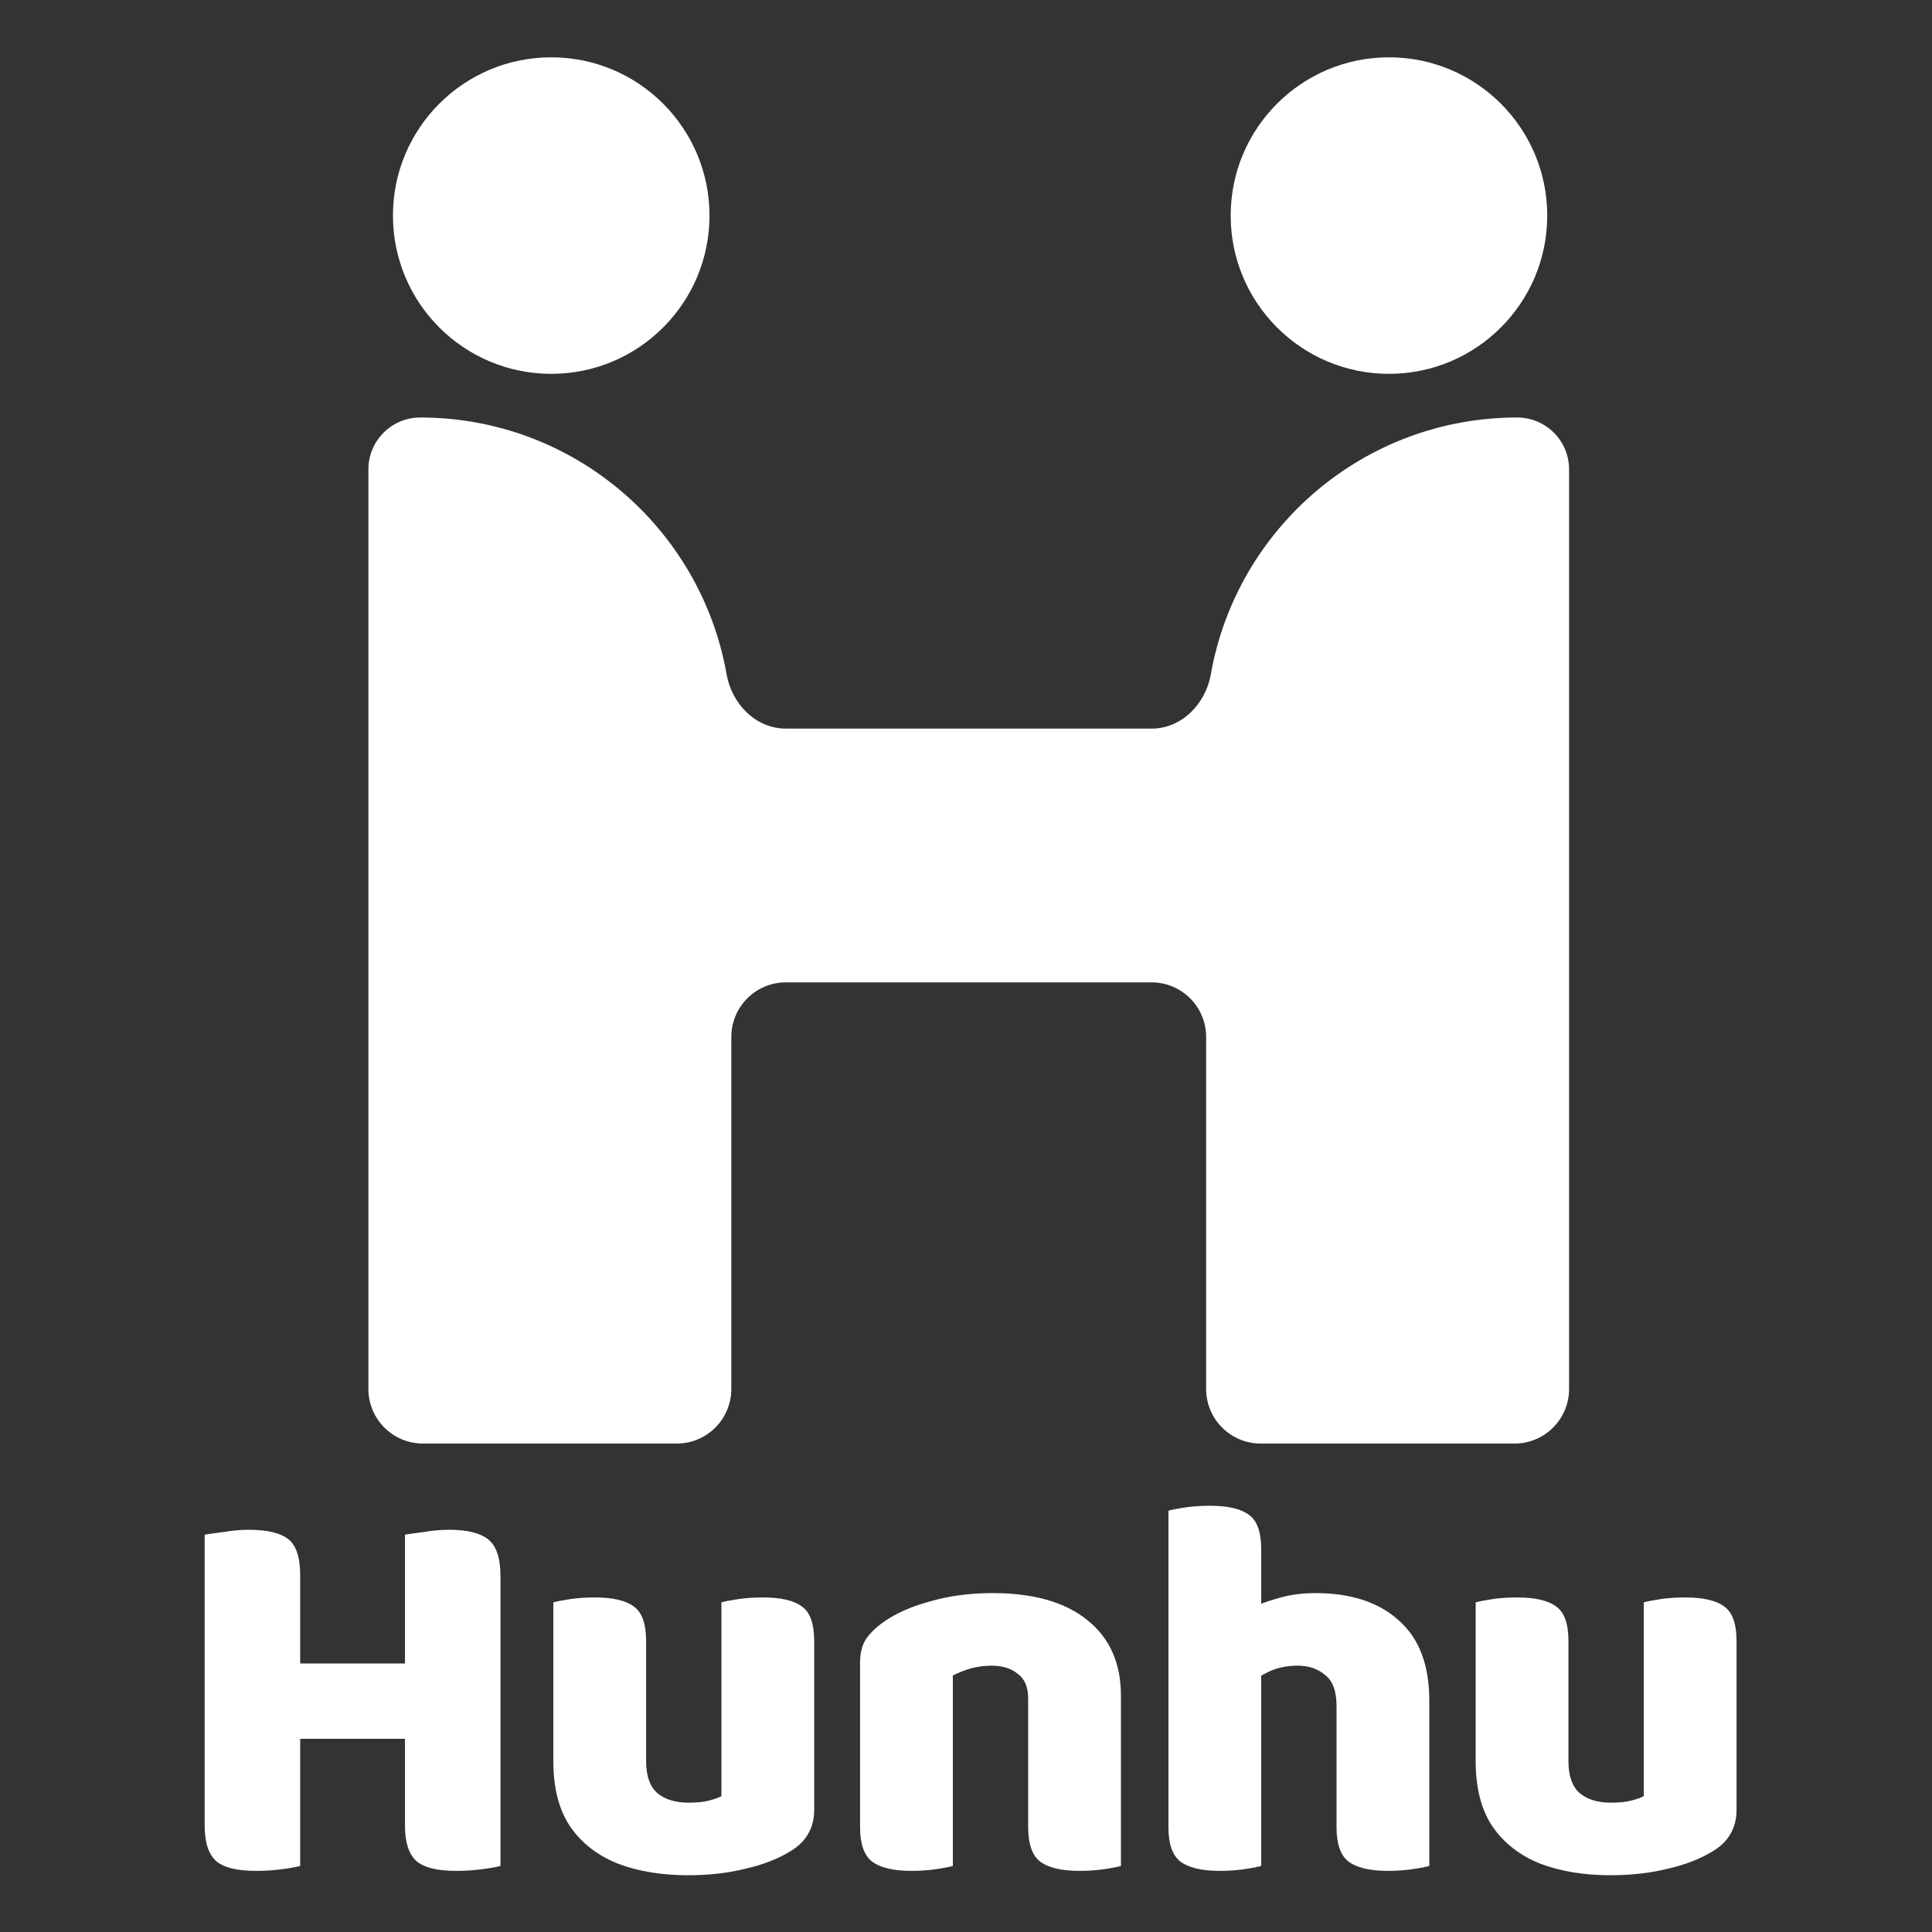 <svg width="72" height="72" viewBox="0 0 72 72" fill="none" xmlns="http://www.w3.org/2000/svg">
<rect x="0" y="0" width="72" height="72" fill="#333333" stroke="none"/>
<path fill-rule="evenodd" clip-rule="evenodd" d="M20.543 13.932C23.8 13.932 26.441 11.291 26.441 8.034C26.441 4.777 23.8 2.136 20.543 2.136C17.285 2.136 14.644 4.777 14.644 8.034C14.644 11.291 17.285 13.932 20.543 13.932ZM15.661 15.559C14.594 15.559 13.729 16.425 13.729 17.492V51.763C13.729 52.886 14.639 53.797 15.763 53.797H25.22C26.344 53.797 27.254 52.886 27.254 51.763V38.644C27.254 37.521 28.165 36.61 29.288 36.61H42.915C44.039 36.61 44.949 37.521 44.949 38.644V51.763C44.949 52.886 45.86 53.797 46.983 53.797H56.441C57.564 53.797 58.475 52.886 58.475 51.763V17.492C58.475 16.425 57.609 15.559 56.542 15.559C50.83 15.559 46.083 19.691 45.125 25.128C44.931 26.235 44.039 27.153 42.915 27.153H29.288C28.165 27.153 27.273 26.235 27.078 25.128C26.12 19.691 21.373 15.559 15.661 15.559ZM57.661 8.034C57.661 11.291 55.02 13.932 51.763 13.932C48.505 13.932 45.864 11.291 45.864 8.034C45.864 4.777 48.505 2.136 51.763 2.136C55.02 2.136 57.661 4.777 57.661 8.034ZM11.187 69.539V65.268V64.8H15.092V65.268V68.034C15.092 68.658 15.234 69.099 15.519 69.356C15.803 69.6 16.298 69.722 17.003 69.722C17.329 69.722 17.648 69.702 17.959 69.661C18.271 69.621 18.502 69.58 18.651 69.539V65.268V60.57V58.739C18.651 58.075 18.502 57.62 18.203 57.376C17.905 57.132 17.417 57.01 16.739 57.01C16.441 57.01 16.129 57.038 15.803 57.092C15.492 57.132 15.254 57.166 15.092 57.193V60.57V61.993H11.187V60.57V58.699C11.187 58.034 11.037 57.587 10.739 57.356C10.441 57.126 9.953 57.01 9.275 57.01C8.976 57.01 8.664 57.038 8.339 57.092C8.027 57.132 7.79 57.166 7.627 57.193V60.57V65.268V68.034C7.627 68.658 7.77 69.099 8.054 69.356C8.339 69.6 8.834 69.722 9.539 69.722C9.864 69.722 10.183 69.702 10.495 69.661C10.807 69.621 11.037 69.58 11.187 69.539ZM20.621 65.166V65.634C20.621 66.638 20.831 67.451 21.252 68.075C21.686 68.698 22.282 69.159 23.042 69.458C23.801 69.743 24.669 69.885 25.645 69.885C26.418 69.885 27.13 69.803 27.781 69.641C28.445 69.492 29.015 69.268 29.489 68.97C29.774 68.793 29.984 68.583 30.12 68.339C30.269 68.082 30.343 67.783 30.343 67.444V65.166V64.292V61.16C30.343 60.522 30.194 60.095 29.896 59.878C29.598 59.648 29.109 59.532 28.431 59.532C28.106 59.532 27.801 59.553 27.516 59.593C27.245 59.634 27.035 59.675 26.886 59.715V64.292V65.166V66.936C26.791 66.99 26.642 67.044 26.438 67.098C26.235 67.153 25.977 67.18 25.665 67.18C25.164 67.18 24.77 67.058 24.486 66.814C24.215 66.57 24.079 66.176 24.079 65.634V65.166V64.292V61.16C24.079 60.522 23.93 60.095 23.631 59.878C23.333 59.648 22.845 59.532 22.167 59.532C21.842 59.532 21.537 59.553 21.252 59.593C20.981 59.634 20.77 59.675 20.621 59.715V64.292V65.166ZM41.774 64.19V63.193C41.774 61.987 41.361 61.051 40.534 60.387C39.707 59.709 38.527 59.37 36.995 59.37C36.154 59.37 35.381 59.471 34.676 59.675C33.971 59.865 33.388 60.122 32.927 60.448C32.656 60.638 32.439 60.848 32.276 61.078C32.127 61.309 32.052 61.607 32.052 61.973V64.19V65.065V68.095C32.052 68.719 32.202 69.146 32.5 69.376C32.812 69.607 33.3 69.722 33.964 69.722C34.29 69.722 34.588 69.702 34.859 69.661C35.144 69.621 35.361 69.58 35.51 69.539V65.065V64.19V62.441C35.727 62.332 35.951 62.244 36.181 62.176C36.425 62.109 36.683 62.075 36.954 62.075C37.361 62.075 37.686 62.176 37.93 62.38C38.188 62.57 38.317 62.875 38.317 63.295V64.19V65.065V68.095C38.317 68.719 38.466 69.146 38.764 69.376C39.076 69.607 39.564 69.722 40.229 69.722C40.554 69.722 40.852 69.702 41.124 69.661C41.408 69.621 41.625 69.58 41.774 69.539V65.065V64.19ZM49.809 63.58V64.19V65.39V68.095C49.809 68.719 49.958 69.146 50.256 69.376C50.568 69.607 51.056 69.722 51.72 69.722C52.046 69.722 52.344 69.702 52.615 69.661C52.9 69.621 53.117 69.58 53.266 69.539V65.39V64.19V63.376C53.266 62.048 52.886 61.051 52.127 60.387C51.381 59.709 50.344 59.37 49.015 59.37C48.5 59.37 48.025 59.438 47.592 59.573C47.381 59.632 47.184 59.697 47.002 59.766V57.742C47.002 57.105 46.853 56.678 46.554 56.461C46.256 56.231 45.768 56.115 45.09 56.115C44.764 56.115 44.459 56.136 44.175 56.176C43.903 56.217 43.693 56.258 43.544 56.298V64.19V66V68.095C43.544 68.719 43.693 69.146 43.992 69.376C44.303 69.607 44.791 69.722 45.456 69.722C45.781 69.722 46.08 69.702 46.351 69.661C46.636 69.621 46.853 69.58 47.002 69.539V66V64.19V62.445C47.093 62.395 47.187 62.346 47.286 62.298C47.598 62.149 47.958 62.075 48.364 62.075C48.771 62.075 49.11 62.19 49.381 62.42C49.666 62.637 49.809 63.024 49.809 63.58ZM54.994 65.166V65.634C54.994 66.638 55.204 67.451 55.625 68.075C56.059 68.698 56.655 69.159 57.414 69.458C58.174 69.743 59.042 69.885 60.018 69.885C60.791 69.885 61.503 69.803 62.154 69.641C62.818 69.492 63.387 69.268 63.862 68.97C64.147 68.793 64.357 68.583 64.492 68.339C64.642 68.082 64.716 67.783 64.716 67.444V65.166V64.292V61.16C64.716 60.522 64.567 60.095 64.269 59.878C63.97 59.648 63.482 59.532 62.804 59.532C62.479 59.532 62.174 59.553 61.889 59.593C61.618 59.634 61.408 59.675 61.258 59.715V64.292V65.166V66.936C61.164 66.99 61.014 67.044 60.811 67.098C60.608 67.153 60.35 67.18 60.038 67.18C59.536 67.18 59.143 67.058 58.859 66.814C58.587 66.57 58.452 66.176 58.452 65.634V65.166V64.292V61.16C58.452 60.522 58.303 60.095 58.004 59.878C57.706 59.648 57.218 59.532 56.54 59.532C56.215 59.532 55.909 59.553 55.625 59.593C55.353 59.634 55.143 59.675 54.994 59.715V64.292V65.166Z" fill="white"/>
</svg>
